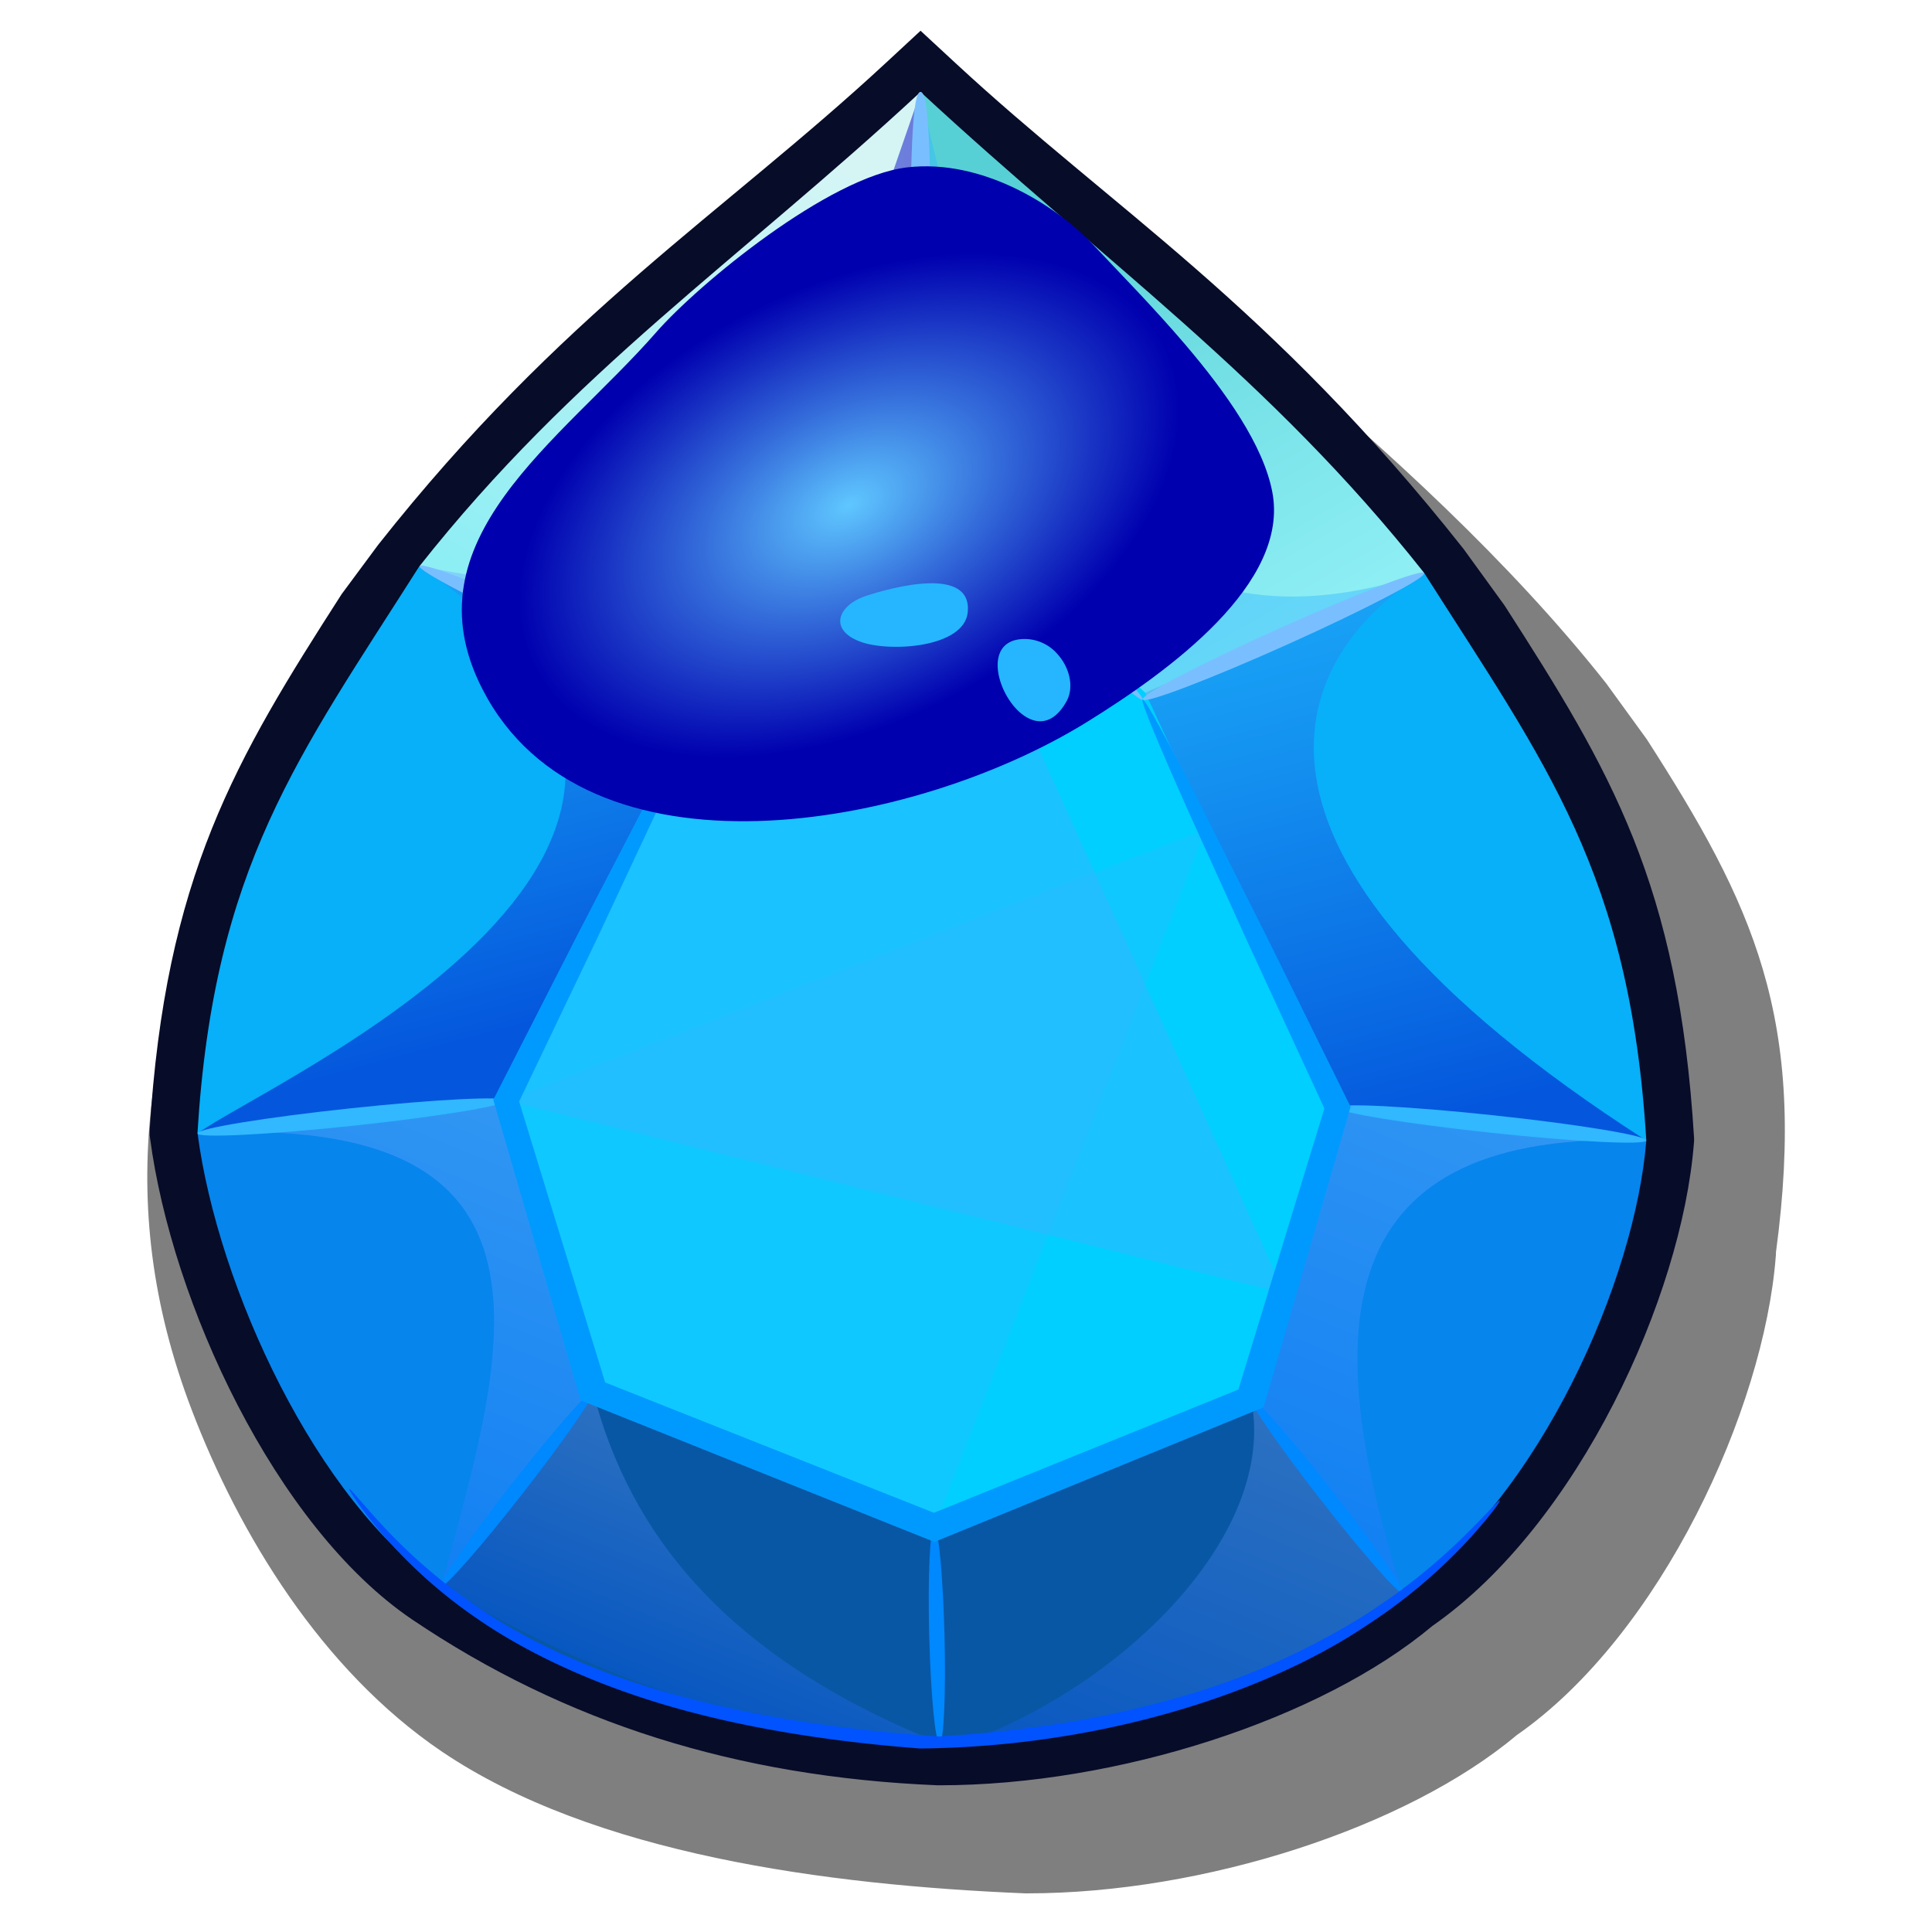 <svg xmlns="http://www.w3.org/2000/svg" xmlns:xlink="http://www.w3.org/1999/xlink" viewBox="0 0 500 500"><defs><style>.cls-1{isolation:isolate;}.cls-11,.cls-13,.cls-19,.cls-2{opacity:0.5;}.cls-3{fill:#070c28;stroke:#070c28;stroke-miterlimit:10;stroke-width:3px;}.cls-4{fill:url(#linear-gradient);}.cls-5{fill:#08aff9;}.cls-6{fill:#0685ed;}.cls-7{fill:#0857a5;}.cls-8{fill:url(#linear-gradient-2);}.cls-9{fill:#00cfff;}.cls-10,.cls-20,.cls-21,.cls-24{fill:#31b8ff;}.cls-10{opacity:0.43;}.cls-10,.cls-20,.cls-21,.cls-22{mix-blend-mode:overlay;}.cls-11,.cls-13,.cls-19,.cls-28,.cls-29{mix-blend-mode:screen;}.cls-12{fill:url(#linear-gradient-3);}.cls-13{fill:url(#linear-gradient-4);}.cls-14{opacity:0.31;mix-blend-mode:multiply;}.cls-15{fill:url(#linear-gradient-5);}.cls-16{fill:url(#linear-gradient-6);}.cls-17{fill:url(#linear-gradient-7);}.cls-18{fill:url(#linear-gradient-8);}.cls-19{fill:url(#linear-gradient-9);}.cls-20{opacity:0.53;}.cls-21{opacity:0.32;}.cls-23{fill:#79bfff;}.cls-25{fill:#08f;}.cls-26{fill:#009aff;}.cls-27{fill:#0053ff;}.cls-28{fill:url(#radial-gradient);}.cls-29{fill:#25b6ff;}</style><linearGradient id="linear-gradient" x1="224.47" y1="47.68" x2="155.21" y2="167.74" gradientUnits="userSpaceOnUse"><stop offset="0" stop-color="#d5f5f5"/><stop offset="1" stop-color="#8deef4"/></linearGradient><linearGradient id="linear-gradient-2" x1="628.46" y1="48.02" x2="558.42" y2="169.43" gradientTransform="matrix(-1, 0, 0, 1, 880.5, 0)" gradientUnits="userSpaceOnUse"><stop offset="0" stop-color="#56d0d5"/><stop offset="1" stop-color="#8deef4"/></linearGradient><linearGradient id="linear-gradient-3" x1="108.6" y1="101.52" x2="238.24" y2="101.52" gradientUnits="userSpaceOnUse"><stop offset="0" stop-color="#79bfff"/><stop offset="0.13" stop-color="#6eadf9"/><stop offset="0.39" stop-color="#507eea"/><stop offset="0.76" stop-color="#2134d2"/><stop offset="1" stop-color="#0000c1"/></linearGradient><linearGradient id="linear-gradient-4" x1="84.59" y1="117.84" x2="124.85" y2="268.19" gradientUnits="userSpaceOnUse"><stop offset="0" stop-color="#31b8ff"/><stop offset="0.14" stop-color="#2ca6f9"/><stop offset="0.41" stop-color="#2077e9"/><stop offset="0.79" stop-color="#0c2dd0"/><stop offset="1" stop-color="#0000c1"/></linearGradient><linearGradient id="linear-gradient-5" x1="55.03" y1="440.29" x2="128.54" y2="263.63" gradientUnits="userSpaceOnUse"><stop offset="0" stop-color="#0053ff"/><stop offset="1" stop-color="#a3c9ff"/></linearGradient><linearGradient id="linear-gradient-6" x1="173.7" y1="442.74" x2="208.21" y2="359.82" xlink:href="#linear-gradient-5"/><linearGradient id="linear-gradient-7" x1="286.36" y1="475.63" x2="346.45" y2="331.22" xlink:href="#linear-gradient-5"/><linearGradient id="linear-gradient-8" x1="318.77" y1="452.75" x2="398.24" y2="261.77" xlink:href="#linear-gradient-5"/><linearGradient id="linear-gradient-9" x1="329.67" y1="119.3" x2="374.91" y2="288.28" xlink:href="#linear-gradient-4"/><radialGradient id="radial-gradient" cx="473.74" cy="351.74" r="47.49" gradientTransform="matrix(1.63, -1.01, 0.76, 0.93, -819.81, 282.12)" gradientUnits="userSpaceOnUse"><stop offset="0" stop-color="#5fc7ff"/><stop offset="0.48" stop-color="#3166d8"/><stop offset="1" stop-color="#0000af"/></radialGradient></defs><g class="cls-1"><g id="Layer_1" data-name="Layer 1"><path class="cls-2" d="M265.33,490c-51.6-2.14-111.7-10.14-151-36.71-31.18-21.12-52.48-56.36-64.69-88.35-20.94-54.83-11.15-102,11.86-154.71,13.53-31,31.87-54,58.52-76.86,29.74-25.46,50.57-43.44,75.78-72.66,11.21-13,22.57-26.05,35.36-37.89l7.95-7.36L247,22.81c41,38,118.77,90.88,168.65,154l10.56,14.55c27.33,42.55,41.6,72,33.4,132.77l0,.57-.05.56C456.51,364.49,430,423,392.49,449.08,364.05,472.94,311.66,490,265.84,490Z"/><path class="cls-3" d="M242.65,460.53c-51.61-2.14-95.8-16.09-135.15-42.65-35-23.72-61.63-81.41-67.17-123.48l-.11-.77,0-.79c4-65.51,22.11-95.68,49.45-138.25l9.37-12.65C146.43,81.92,188,56.58,230.3,17.36L238.24,10l7.95,7.36c41,38,81.5,62.5,131.39,125.62l10.56,14.56c27.33,42.54,44.81,71.62,48.79,137.12l0,.57-.05.57c-3.09,39.23-29.62,97.73-67.11,123.81-28.44,23.87-80.83,40.92-126.66,40.92Z"/><path class="cls-4" d="M238.24,125.85V23.79c-47.46,44-89.69,72.12-129.64,122.69l72.88,32.77Z"/><path class="cls-5" d="M181.48,179.25,131,284.84l-79.9,8.49c4.21-69.17,26.09-97.44,57.47-146.85Z"/><path class="cls-6" d="M131,284.84l22.42,75.25L114.2,410.45C82,388.6,56.37,333.15,51.13,293.33Z"/><path class="cls-7" d="M153.45,360.09,114.2,410.45c41.35,27.92,84.8,38.84,129,40.66V395.28Z"/><path class="cls-8" d="M238.24,125.85V23.79c47.48,44,90.41,73.94,130.35,124.51l-72.86,32.77Z"/><path class="cls-5" d="M295.73,181.07l50.44,105.59,79.89,8.5C421.86,226,400,197.7,368.59,148.3Z"/><path class="cls-6" d="M346.17,286.66l-22.43,75.25L363,412.28c35.74-24.88,60.25-81.32,63.06-117.12Z"/><path class="cls-7" d="M323.74,361.91,363,412.28c-28.38,23.74-79.21,38.83-119.85,38.83l-.35-60.68Z"/><polygon class="cls-9" points="238.95 125.85 181.48 179.25 131.03 284.84 153.45 360.09 241.76 395.28 323.74 361.91 346.17 286.66 296.41 179.25 238.95 125.85"/><path class="cls-10" d="M238.24,23.79,239,125.85l57.46,53.4,72.18-30.95C298.65,171.3,260.83,129,238.24,23.79Z"/><g class="cls-11"><path class="cls-12" d="M238.24,23.79V125.85l-56.76,53.4L108.6,146.48C193.92,163.19,196.83,143.17,238.24,23.79Z"/></g><path class="cls-13" d="M51.13,293.33l79.9-8.49,50.45-105.59L108.6,146.48C213.24,217.26,69.2,280,51.13,293.33Z"/><g class="cls-14"><path class="cls-15" d="M51.13,293.33l79.9-8.49,22.42,75.25L114.2,410.45C130.65,350.09,151,287.55,51.13,293.33Z"/></g><g class="cls-14"><path class="cls-16" d="M153.45,360.09,114.2,410.45c38.91,23.53,81.22,38.77,129,40.66C188.38,429.2,163,397.33,153.45,360.09Z"/></g><g class="cls-14"><path class="cls-17" d="M323.74,361.91,363,412.28c-35.95,26.41-74.6,32.75-117.24,40.1C288.89,438.31,331.1,397.52,323.74,361.91Z"/></g><g class="cls-14"><path class="cls-18" d="M323.74,361.91,363,412.28C341,343.42,343.85,291.84,426.06,295.16l-79.89-8.5Z"/></g><path class="cls-19" d="M368.59,148.3l-72.18,30.95,49.76,107.41,79.89,8.5C307.93,219.34,335.4,168.61,368.59,148.3Z"/><polygon class="cls-20" points="238.24 125.85 181.48 179.25 131.03 284.84 332.4 334.71 238.24 125.85"/><polygon class="cls-21" points="312.01 214.63 131.03 284.84 153.45 360.09 241.76 395.28 312.01 214.63"/><g class="cls-22"><path class="cls-23" d="M238.23,23.79c1.47,0,2.64,7,2.64,40.77s-1.17,61.29-2.64,61.29-2.62-27.53-2.62-61.29S236.79,23.79,238.23,23.79Z"/></g><g class="cls-22"><path class="cls-23" d="M181.49,179.25c-.54-.42,5.34-6.79,15.26-16.74l17.63-17.3,23.88-22.75,1.37,1.32L262.8,146.3,280.44,164c9.94,10.16,15.83,16.67,15.28,17.09s-7.4-5.33-18-14.94l-18.48-17-21-19.88h0L217.93,148l-18.46,16.64C188.85,174.07,182,179.68,181.49,179.25Z"/></g><g class="cls-22"><path class="cls-23" d="M108.6,146.49c.67-1.13,17.59,5.33,37.65,14.36s35.9,17.28,35.23,18.4-17.58-5.34-37.65-14.37S107.94,147.6,108.6,146.49Z"/></g><g class="cls-22"><path class="cls-23" d="M368.58,148.3c.68,1.12-15.15,9.38-35.21,18.4s-37,15.49-37.65,14.36,15.16-9.37,35.23-18.39S367.92,147.19,368.58,148.3Z"/></g><g class="cls-22"><path class="cls-24" d="M51.13,293.34c-.18-1.26,17.62-4.17,39.63-6.51s40.09-3.24,40.27-2S113.4,289,91.4,291.34,51.31,294.58,51.13,293.34Z"/></g><g class="cls-22"><path class="cls-24" d="M426.06,295.15c-.17,1.26-18.26.36-40.27-2s-39.8-5.26-39.62-6.52,18.26-.34,40.27,2S426.24,293.91,426.06,295.15Z"/></g><path class="cls-25" d="M243.16,451.11c-1.09,0-2.29-12.5-2.68-27.88s.19-27.93,1.29-28,2.27,12.5,2.66,27.88S244.24,451.09,243.16,451.11Z"/><path class="cls-25" d="M363,412.27c-.91.54-10.47-10.35-21.28-24.22s-18.89-25.61-18-26.14S334.2,372.27,345,386.14,363.9,411.75,363,412.27Z"/><path class="cls-25" d="M114.21,410.46c-.91-.54,7.17-12.28,18-26.15s20.36-24.75,21.27-24.22-7.19,12.26-18,26.14S115.1,411,114.21,410.46Z"/><g class="cls-22"><path class="cls-26" d="M181.92,181.66c.61.22-3.84,10.61-12.21,28.78l-15.36,32.8-20,41.82,22.26,72.72,84.84,33.63.25.1,78.79-31.9,22.26-72.75L323,244.08l-15.2-33.55c-8.29-18.6-12.7-29.24-12.08-29.47s6.16,10,15.47,28.25l16.61,33.06,21.73,44.08L327,364.21l-85.18,34.84-3.58-1.43L150.26,362.4l-22.59-77.78,22-43.13,16.74-32.28C175.74,191.4,181.32,181.44,181.92,181.66Z"/></g><path class="cls-27" d="M90.39,385.34c.27-.15,3,3.35,8.42,9.25A142.23,142.23,0,0,0,125,416.84c12.3,8.15,28.71,15.84,48.18,21.35s41.77,9.11,65.34,10.88l4.41.32c.89,0,2.77-.18,4.09-.26,2.91-.18,5.79-.47,8.65-.72,5.72-.55,11.33-1.26,16.83-2.07a259.31,259.31,0,0,0,31.16-6.67,186.14,186.14,0,0,0,48.43-21,156.06,156.06,0,0,0,27.15-21.44c5.75-5.68,8.62-9.08,8.89-8.92s-2.27,3.77-7.71,9.77a138.29,138.29,0,0,1-26.67,22.53c-24.92,16.81-67.1,31.39-115.58,31.9-23.8-1.8-46.41-5.45-66.14-11.3s-36.42-13.87-48.74-22.44a127.26,127.26,0,0,1-25.72-23.35C92.46,389.19,90.2,385.44,90.39,385.34Z"/><path class="cls-28" d="M306.7,89.12c10.64,12.49,20.23,26.1,22.56,38.15,4.61,23.74-26.68,46.41-48,59.61-45.06,27.87-129.74,43.21-156.35-8.42-20-38.79,20.24-64.24,44.93-92.48,10.95-12.51,44.66-40.28,64.91-42.66,19.22-2.26,38.34,9.58,48.21,20.07C289.58,70.45,298.46,79.45,306.7,89.12Z"/><path class="cls-29" d="M222.6,166.05c7.43,2.81,27,1.66,27.86-7.67,1.07-12-19.56-6.37-26.16-4.23C216.7,156.63,214.45,163,222.6,166.05Z"/><path class="cls-29" d="M276,181.53c2-3.55.89-8.53-2.11-12a11.33,11.33,0,0,0-8.51-4.16C248.12,165.16,266.1,199.31,276,181.53Z"/></g></g></svg>